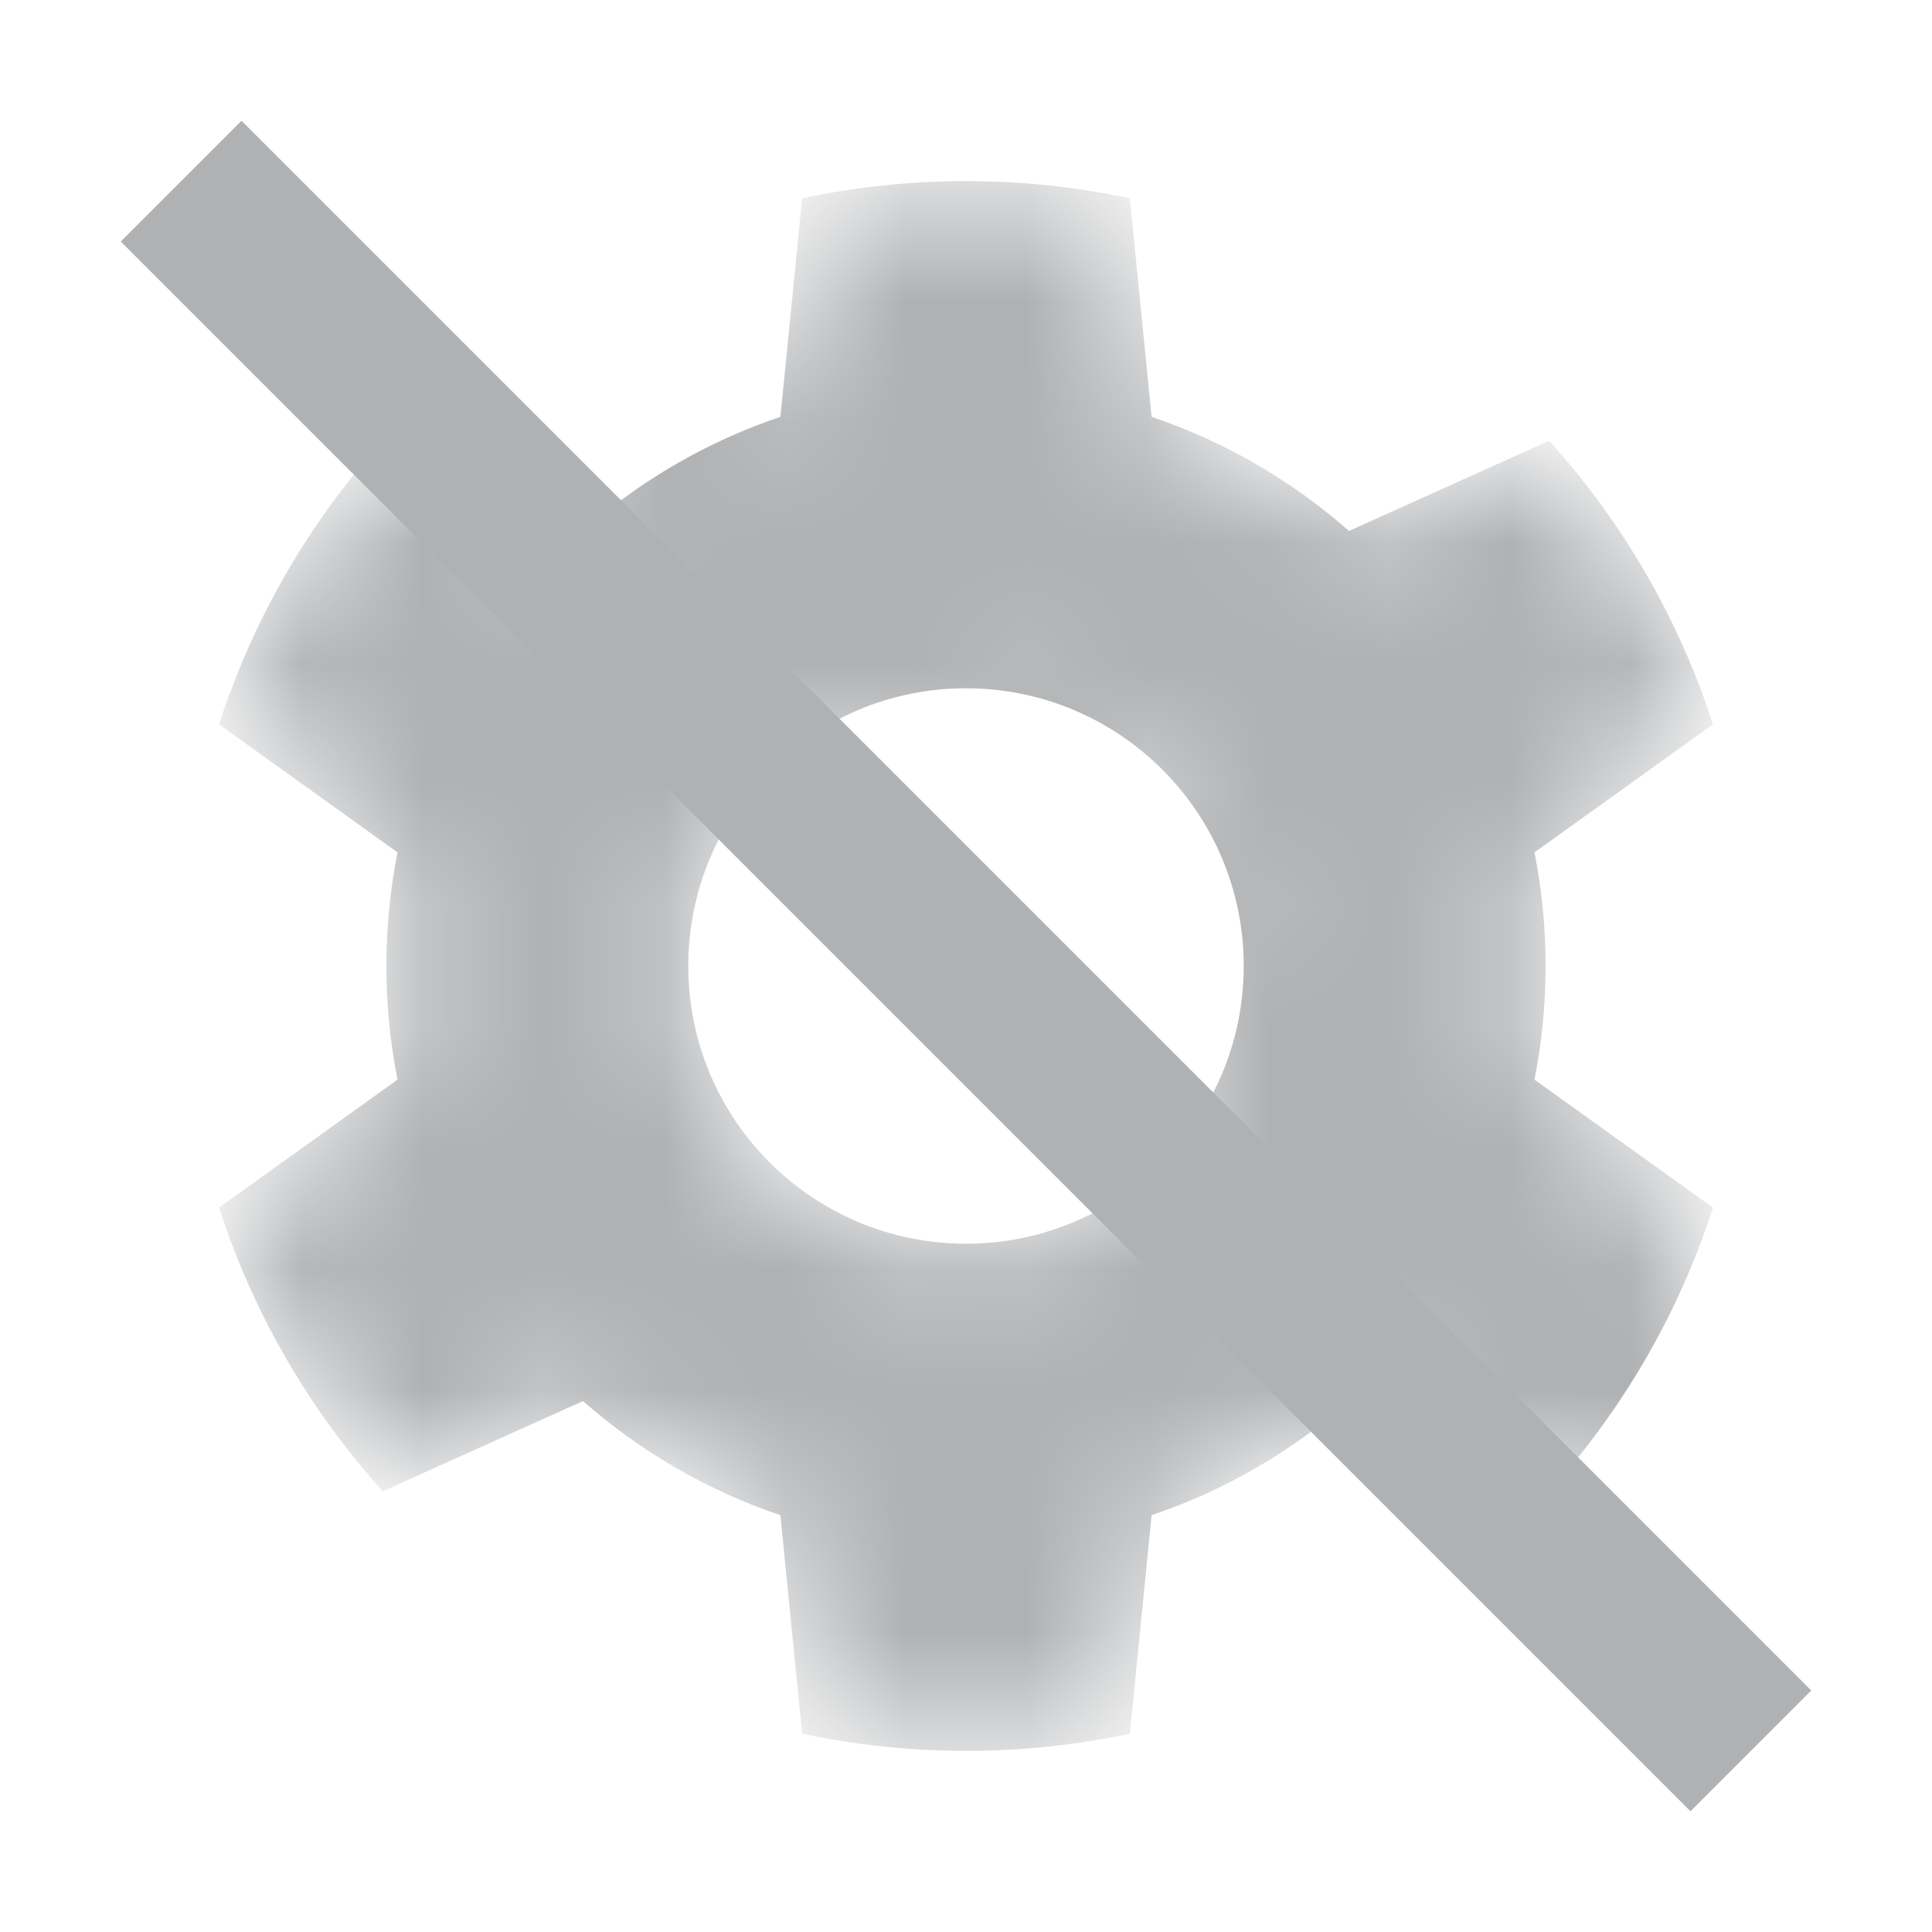 <!-- Copyright 2000-2021 JetBrains s.r.o. Use of this source code is governed by the Apache 2.0 license that can be found in the LICENSE file. -->
<svg xmlns="http://www.w3.org/2000/svg" width="16" height="16" viewBox="0 0 16 16">
    <mask id="mask">
        <path fill="white"
              d="M12.708,8.941 L14.186,10.001 C13.902,10.881 13.435,11.679 12.83,12.35 L11.172,11.603 C10.7,12.018 10.146,12.343 9.537,12.548 L9.357,14.358 C8.919,14.451 8.465,14.5 8,14.5 C7.535,14.5 7.081,14.451 6.643,14.358 L6.463,12.548 C5.854,12.343 5.3,12.018 4.828,11.603 L3.17,12.35 C2.565,11.679 2.098,10.881 1.814,10.001 L3.292,8.941 C3.232,8.637 3.2,8.322 3.2,8 C3.2,7.678 3.232,7.363 3.292,7.059 L1.814,5.999 C2.098,5.119 2.565,4.321 3.17,3.65 L4.828,4.397 C5.3,3.982 5.854,3.657 6.463,3.452 L6.643,1.642 C7.081,1.549 7.535,1.5 8,1.5 C8.465,1.5 8.919,1.549 9.357,1.642 L9.537,3.452 C10.146,3.657 10.7,3.982 11.172,4.397 L12.83,3.65 C13.435,4.321 13.902,5.119 14.186,5.999 L12.708,7.059 C12.768,7.363 12.8,7.678 12.8,8 C12.8,8.322 12.768,8.637 12.708,8.941 Z M8,10.3 C9.27,10.3 10.3,9.271 10.3,8 C10.3,6.73 9.27,5.7 8,5.7 C6.73,5.7 5.7,6.73 5.7,8 C5.7,9.271 6.73,10.3 8,10.3 Z"/>
        <path fill="black" d="M3 0L2 1L15 14L16 13L3 0Z"/>
    </mask>
    <path fill="#AFB1B3" fill-rule="evenodd" mask="url(#mask)"
          d="M12.708,8.941 L14.186,10.001 C13.902,10.881 13.435,11.679 12.83,12.35 L11.172,11.603 C10.7,12.018 10.146,12.343 9.537,12.548 L9.357,14.358 C8.919,14.451 8.465,14.5 8,14.5 C7.535,14.5 7.081,14.451 6.643,14.358 L6.463,12.548 C5.854,12.343 5.3,12.018 4.828,11.603 L3.17,12.35 C2.565,11.679 2.098,10.881 1.814,10.001 L3.292,8.941 C3.232,8.637 3.2,8.322 3.2,8 C3.2,7.678 3.232,7.363 3.292,7.059 L1.814,5.999 C2.098,5.119 2.565,4.321 3.17,3.65 L4.828,4.397 C5.3,3.982 5.854,3.657 6.463,3.452 L6.643,1.642 C7.081,1.549 7.535,1.5 8,1.5 C8.465,1.5 8.919,1.549 9.357,1.642 L9.537,3.452 C10.146,3.657 10.7,3.982 11.172,4.397 L12.83,3.65 C13.435,4.321 13.902,5.119 14.186,5.999 L12.708,7.059 C12.768,7.363 12.8,7.678 12.8,8 C12.8,8.322 12.768,8.637 12.708,8.941 Z M8,10.3 C9.27,10.3 10.3,9.271 10.3,8 C10.3,6.73 9.27,5.7 8,5.7 C6.73,5.7 5.7,6.73 5.7,8 C5.7,9.271 6.73,10.3 8,10.3 Z"/>
    <path fill="#AFB1B3" fill-rule="evenodd" clip-rule="evenodd" d="M2 1L1 2L14 15L15 14L2 1Z"/>
</svg>
